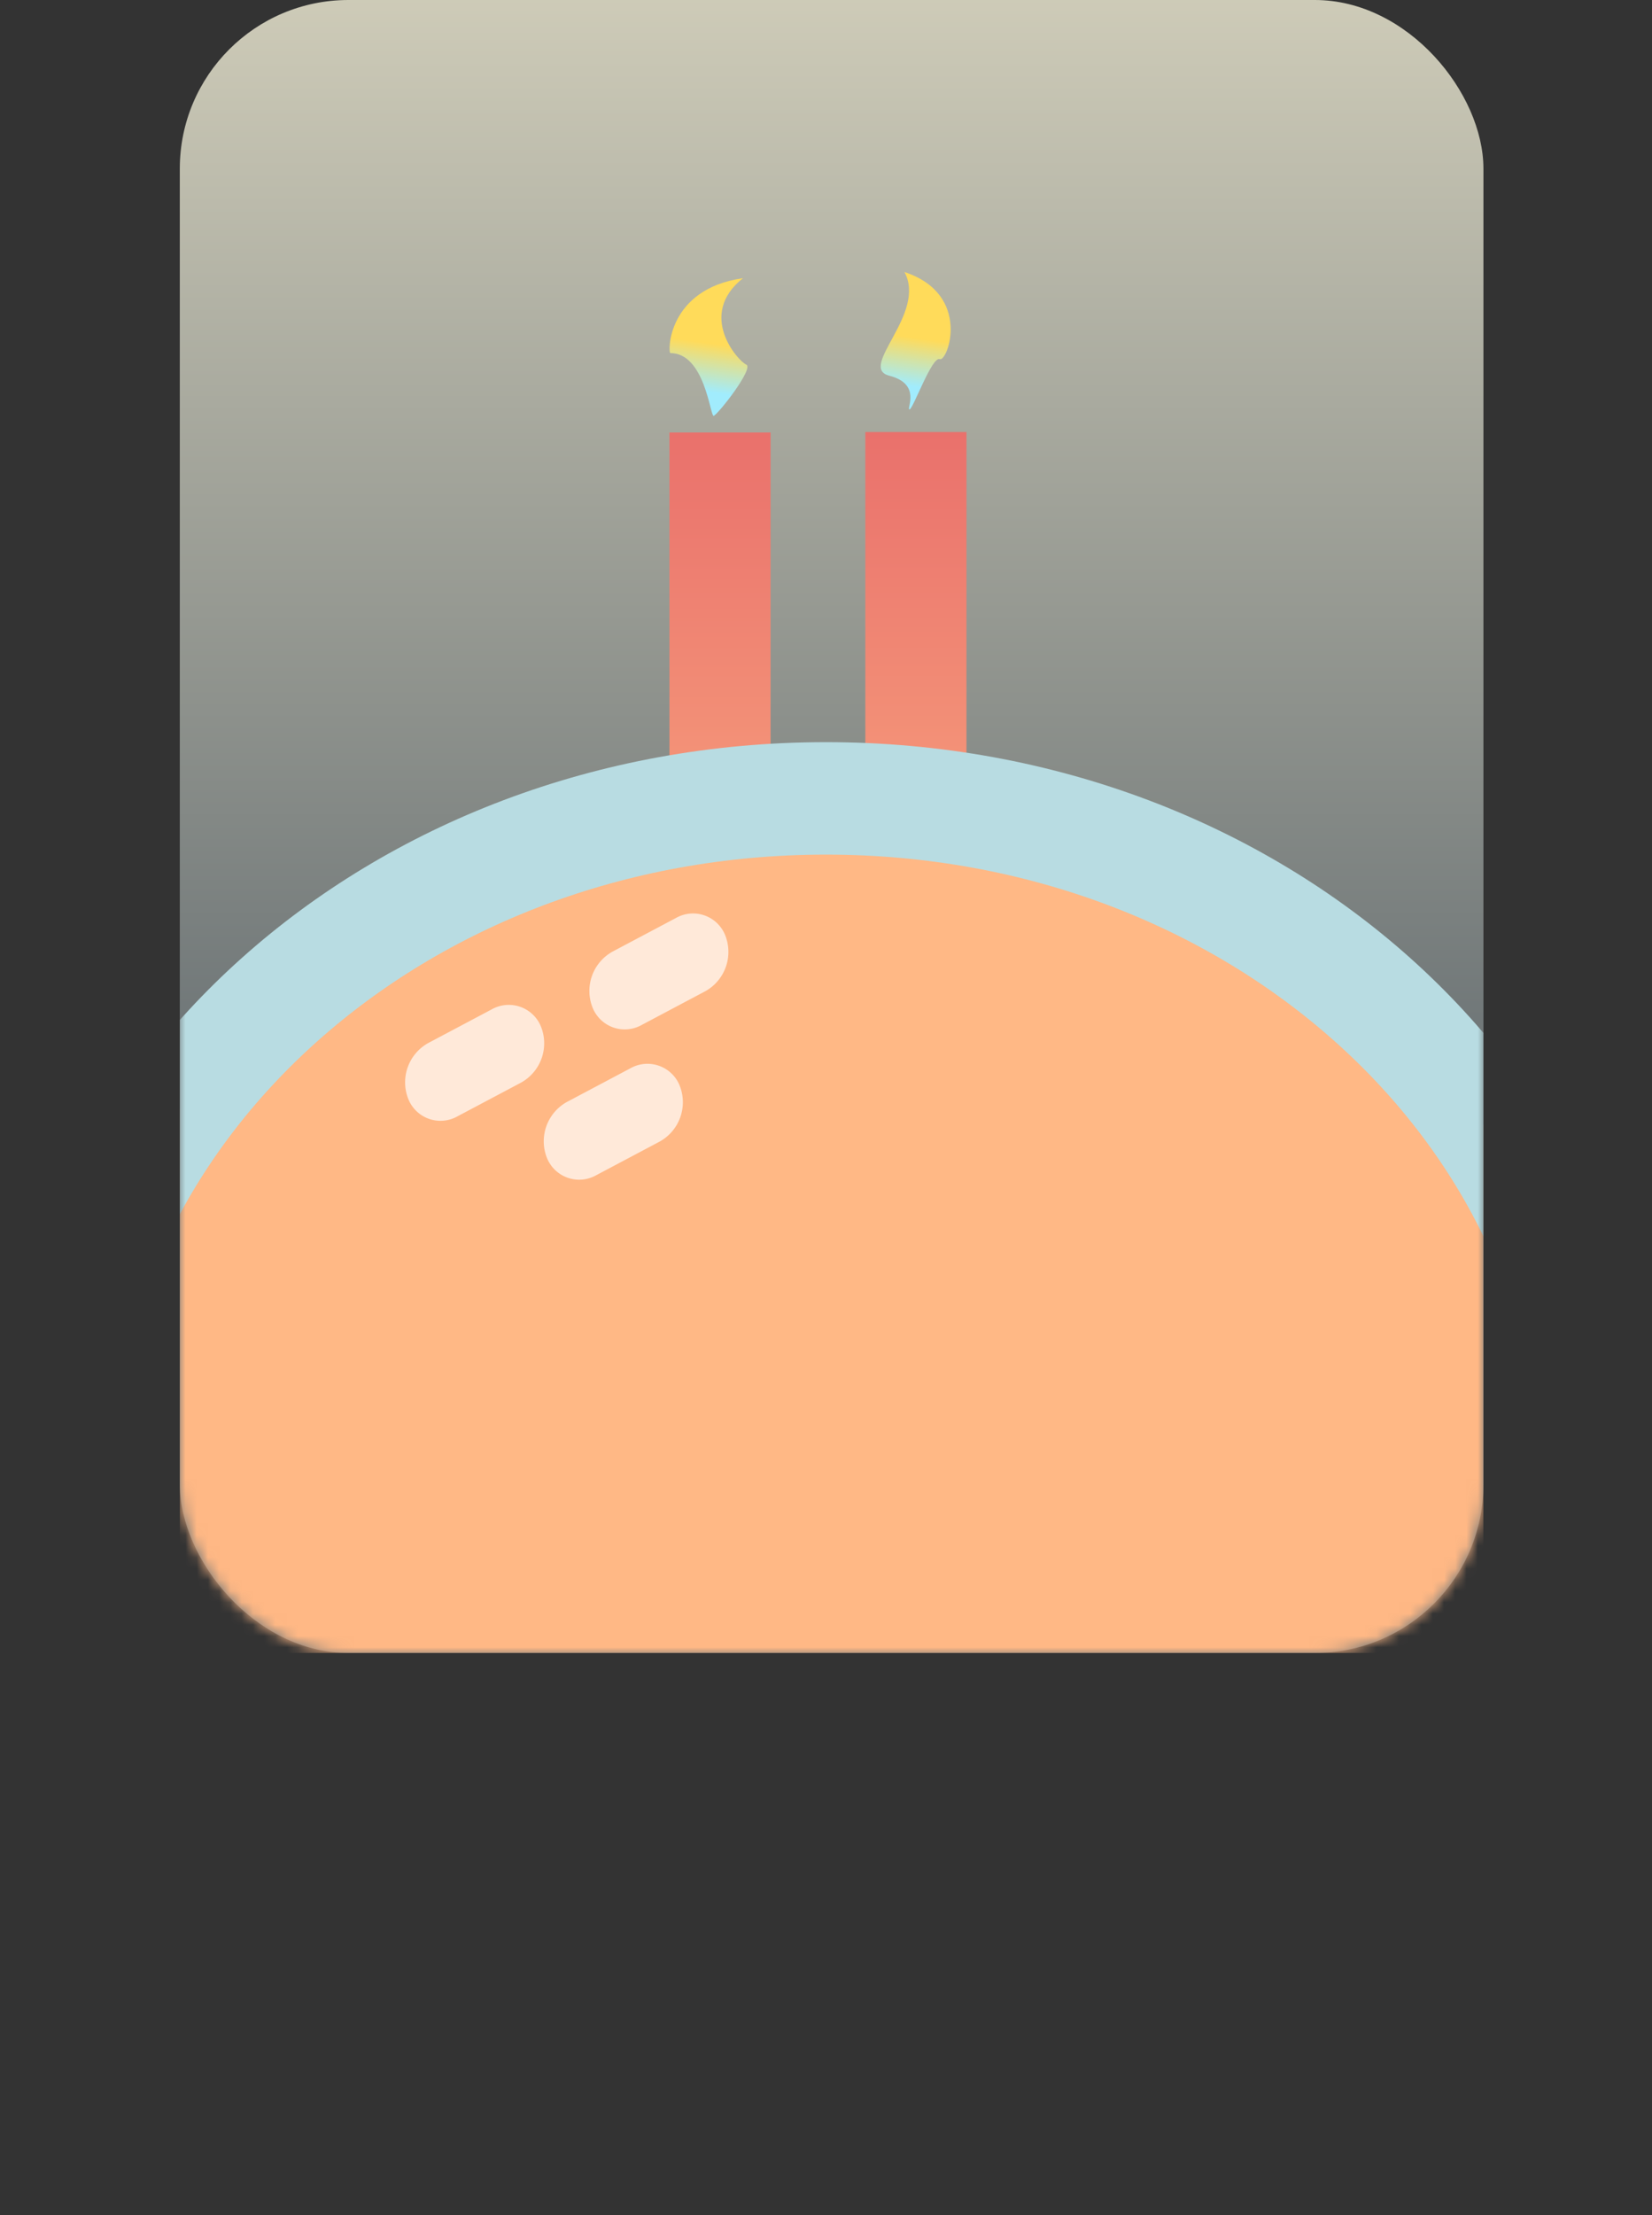 <svg xmlns="http://www.w3.org/2000/svg" xmlns:xlink="http://www.w3.org/1999/xlink" viewBox="0 0 147 197"><rect x="0" y="0" width="147" height="197" fill="#333333" stroke="none"/><defs><style>.cls-1{fill:#fff;}.cls-2{fill:none;}.cls-3{clip-path:url(#clip-path);}.cls-4{fill:url(#linear-gradient);}.cls-5{mask:url(#mask);}.cls-6{fill:url(#linear-gradient-2);}.cls-7{fill:url(#linear-gradient-3);}.cls-8{fill:url(#linear-gradient-4);}.cls-9{fill:url(#linear-gradient-5);}.cls-10{fill:#ffb885;stroke:#b8dce2;stroke-width:10px;}.cls-11{fill:#ffe9d9;}</style><clipPath id="clip-path" transform="translate(16)"><rect class="cls-2" width="116" height="147"/></clipPath><linearGradient id="linear-gradient" x1="58" y1="210.39" x2="58" y2="71.39" gradientTransform="matrix(1, 0, 0, -1, 16, 161.89)" gradientUnits="userSpaceOnUse"><stop offset="0" stop-color="#fff7d9"/><stop offset="1" stop-color="#717879"/></linearGradient><mask id="mask" x="0" y="0" width="147" height="197" maskUnits="userSpaceOnUse"><g transform="translate(16)"><g id="mask0"><rect class="cls-1" width="116" height="147" rx="15"/></g></g></mask><linearGradient id="linear-gradient-2" x1="48.06" y1="130.18" x2="48.06" y2="60.91" gradientTransform="matrix(1, 0, 0, -1, 0, 161.89)" gradientUnits="userSpaceOnUse"><stop offset="0" stop-color="#e76969"/><stop offset="1" stop-color="#ffb885"/></linearGradient><linearGradient id="linear-gradient-3" x1="48.04" y1="137.27" x2="46.6" y2="127.09" gradientTransform="matrix(1, 0, 0, -1, 0, 161.89)" gradientUnits="userSpaceOnUse"><stop offset="0.58" stop-color="#ffdb5a"/><stop offset="1" stop-color="#a1ecfd"/></linearGradient><linearGradient id="linear-gradient-4" x1="65.49" y1="130.22" x2="65.49" y2="60.95" xlink:href="#linear-gradient-2"/><linearGradient id="linear-gradient-5" x1="66.45" y1="137.73" x2="65.01" y2="127.55" xlink:href="#linear-gradient-3"/></defs><g id="Layer_2" data-name="Layer 2"><g id="Layer_1-2" data-name="Layer 1"><g class="cls-3"><rect class="cls-4" x="16" width="116" height="147" rx="15"/><g class="cls-5"><path class="cls-6" d="M43.57,38.46h9V101h-9Z" transform="translate(16)"/><path class="cls-7" d="M43.65,31.4c3.07,0,3.54,5.61,3.85,5.58s3.64-4.24,2.9-4.56S46,28,50.11,24.74C43.34,25.7,43.42,31.4,43.65,31.4Z" transform="translate(16)"/><path class="cls-8" d="M61,38.42h9v62.52H61Z" transform="translate(16)"/><path class="cls-9" d="M63.13,33.41c2.92.75,1.49,3,1.8,3s2-4.76,2.69-4.47,2.92-5.75-3.14-7.75C66.5,27.91,60.28,32.68,63.13,33.41Z" transform="translate(16)"/><path class="cls-10" d="M126,131.5c0,32.89-30.11,60.5-68.5,60.5S-11,164.39-11,131.5,19.11,71,57.5,71,126,98.61,126,131.5Z" transform="translate(16)"/><path class="cls-11" d="M22.1,92.76l5.66-3a3.09,3.09,0,0,1,4.41,1.62h0a4,4,0,0,1-1.81,4.9l-5.66,3a3.08,3.08,0,0,1-4.4-1.63h0A4,4,0,0,1,22.1,92.76Z" transform="translate(16)"/><path class="cls-11" d="M34.44,98l5.66-3a3.09,3.09,0,0,1,4.41,1.62h0a4,4,0,0,1-1.81,4.9l-5.66,3a3.09,3.09,0,0,1-4.4-1.62h0A4,4,0,0,1,34.44,98Z" transform="translate(16)"/><path class="cls-11" d="M38.5,84.63l5.66-3a3.08,3.08,0,0,1,4.4,1.62h0a4,4,0,0,1-1.8,4.9l-5.66,3a3.08,3.08,0,0,1-4.4-1.62h0A4,4,0,0,1,38.5,84.63Z" transform="translate(16)"/></g></g></g></g></svg>
